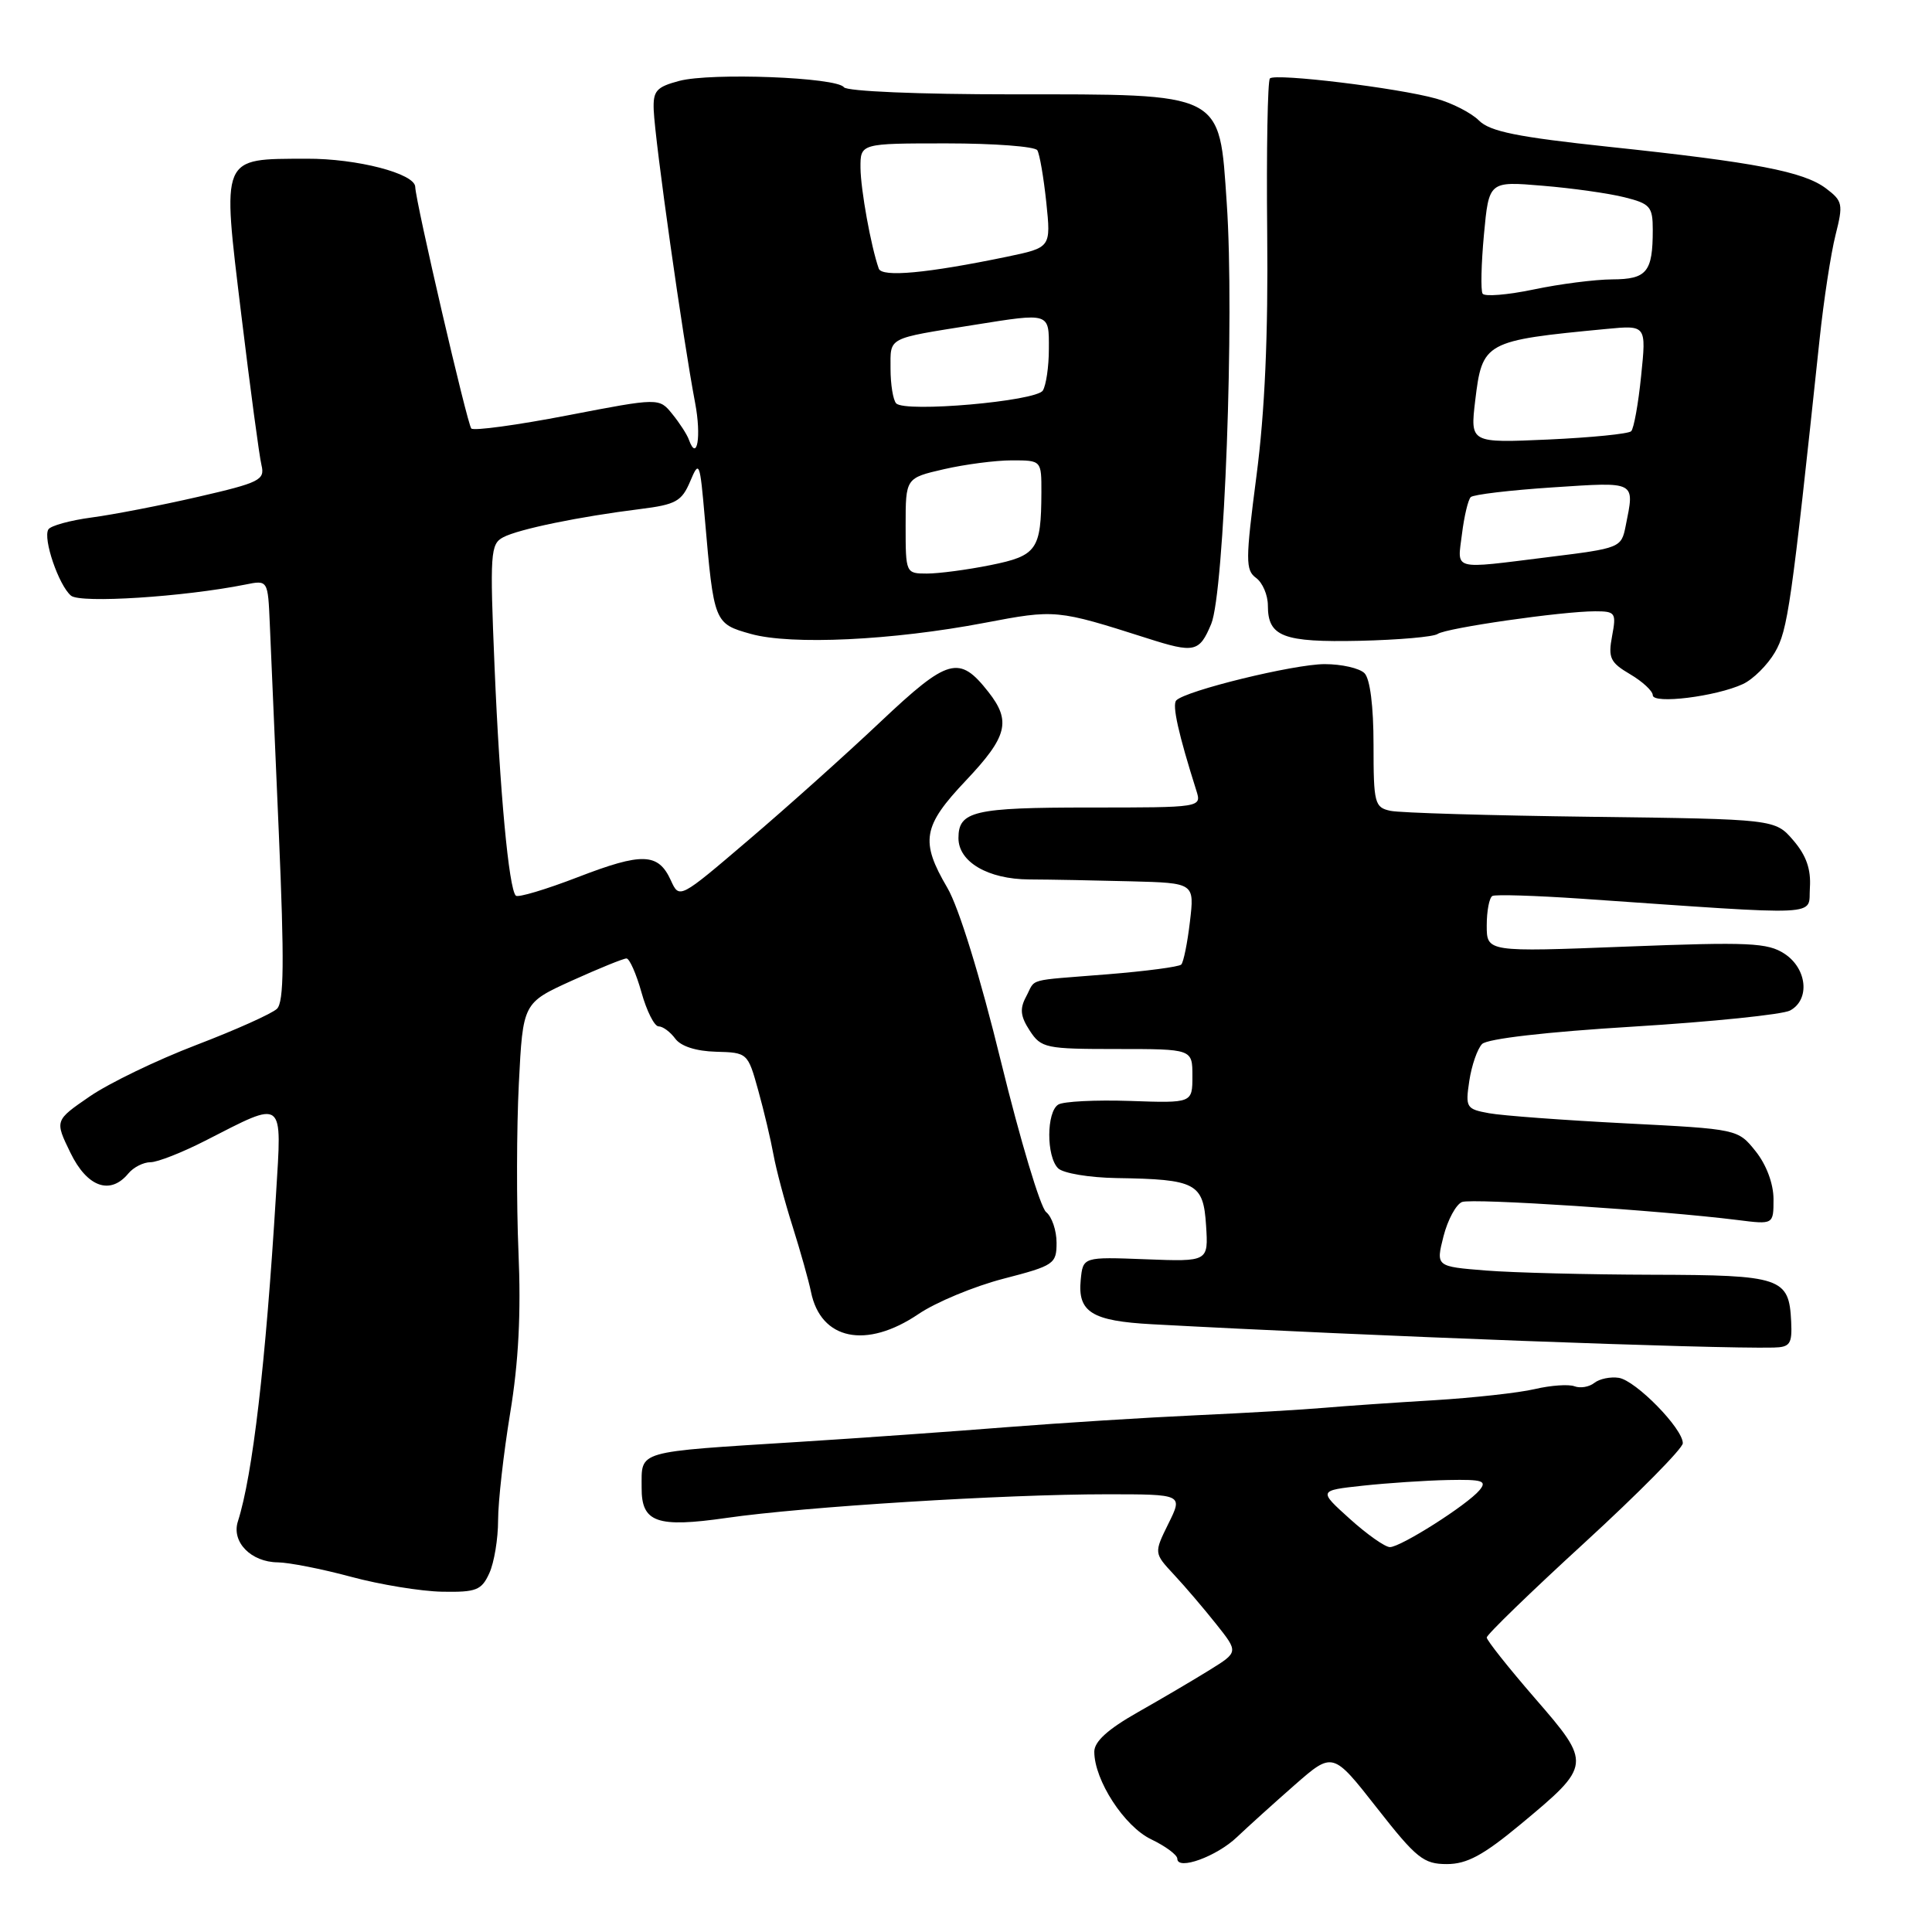 <?xml version="1.0" encoding="UTF-8" standalone="no"?>
<!DOCTYPE svg PUBLIC "-//W3C//DTD SVG 1.1//EN" "http://www.w3.org/Graphics/SVG/1.1/DTD/svg11.dtd" >
<svg xmlns="http://www.w3.org/2000/svg" xmlns:xlink="http://www.w3.org/1999/xlink" version="1.1" viewBox="0 0 256 256">
 <g >
 <path fill="currentColor"
d=" M 163.92 243.41 C 165.34 242.06 168.77 238.96 171.55 236.52 C 176.60 232.10 176.60 232.10 182.44 239.55 C 187.68 246.24 188.63 247.00 191.71 247.00 C 194.38 247.00 196.54 245.83 201.46 241.75 C 210.92 233.89 210.94 233.73 203.39 225.03 C 199.88 220.98 197.00 217.35 197.00 216.98 C 197.00 216.60 202.84 210.94 209.98 204.40 C 217.12 197.85 222.97 191.93 222.98 191.24 C 223.01 189.31 216.76 182.93 214.50 182.57 C 213.40 182.40 211.94 182.70 211.26 183.24 C 210.58 183.78 209.40 183.98 208.63 183.69 C 207.87 183.40 205.50 183.56 203.37 184.06 C 201.24 184.56 195.22 185.22 190.00 185.54 C 184.78 185.85 178.25 186.30 175.50 186.54 C 172.75 186.78 165.10 187.23 158.50 187.53 C 151.90 187.83 140.65 188.54 133.50 189.10 C 126.35 189.67 113.97 190.55 106.00 191.05 C 83.98 192.44 85.04 192.13 85.02 197.13 C 84.99 201.74 87.03 202.46 96.29 201.13 C 106.51 199.65 133.13 198.00 146.61 198.00 C 156.75 198.00 156.75 198.00 154.82 201.89 C 152.90 205.79 152.90 205.79 155.55 208.64 C 157.02 210.21 159.54 213.17 161.16 215.21 C 164.10 218.91 164.10 218.91 160.30 221.27 C 158.21 222.57 153.91 225.10 150.75 226.89 C 146.80 229.13 145.00 230.76 145.00 232.11 C 145.00 235.89 148.98 242.02 152.54 243.72 C 154.44 244.63 156.00 245.79 156.00 246.29 C 156.00 247.89 161.23 245.99 163.92 243.41 Z  M 64.84 208.45 C 65.48 207.05 66.00 203.90 66.00 201.44 C 66.00 198.99 66.72 192.60 67.60 187.24 C 68.72 180.46 69.05 173.97 68.70 165.89 C 68.43 159.50 68.45 149.46 68.75 143.58 C 69.29 132.89 69.29 132.89 75.78 129.94 C 79.36 128.32 82.61 127.00 83.01 127.00 C 83.41 127.00 84.31 129.03 85.00 131.50 C 85.69 133.97 86.71 136.00 87.27 136.00 C 87.83 136.00 88.81 136.73 89.47 137.62 C 90.21 138.64 92.24 139.29 94.87 139.36 C 99.05 139.47 99.09 139.51 100.47 144.48 C 101.24 147.24 102.14 151.07 102.49 153.00 C 102.84 154.93 103.97 159.20 105.02 162.50 C 106.06 165.80 107.16 169.71 107.46 171.18 C 108.75 177.56 114.78 178.80 121.70 174.12 C 124.01 172.55 129.07 170.45 132.95 169.44 C 139.67 167.70 140.00 167.48 140.00 164.67 C 140.00 163.05 139.38 161.22 138.62 160.61 C 137.86 160.00 135.18 151.05 132.65 140.73 C 129.87 129.36 127.06 120.26 125.53 117.64 C 121.91 111.47 122.25 109.48 128.00 103.41 C 133.49 97.60 134.01 95.56 130.97 91.69 C 127.10 86.76 125.66 87.16 116.64 95.67 C 112.08 99.98 104.22 107.02 99.18 111.31 C 90.02 119.13 90.02 119.13 88.89 116.65 C 87.22 113.00 85.11 112.93 76.56 116.23 C 72.33 117.86 68.63 118.97 68.35 118.68 C 67.42 117.76 66.22 104.83 65.53 88.32 C 64.90 73.29 64.98 72.08 66.68 71.19 C 68.72 70.11 76.79 68.45 84.84 67.45 C 89.56 66.86 90.33 66.43 91.45 63.79 C 92.65 60.93 92.74 61.16 93.39 68.65 C 94.59 82.53 94.63 82.64 99.50 84.00 C 104.83 85.49 118.24 84.86 130.46 82.53 C 139.86 80.74 140.02 80.75 152.00 84.57 C 158.28 86.58 158.92 86.43 160.49 82.68 C 162.23 78.51 163.59 41.99 162.55 26.92 C 161.54 12.10 162.33 12.50 134.00 12.50 C 121.75 12.50 112.21 12.10 111.82 11.56 C 110.88 10.24 94.23 9.60 90.00 10.72 C 86.96 11.53 86.52 12.04 86.62 14.58 C 86.80 18.82 90.46 44.72 92.11 53.40 C 92.95 57.83 92.37 61.29 91.28 58.26 C 91.04 57.58 90.05 56.05 89.09 54.87 C 87.34 52.70 87.34 52.70 75.20 55.04 C 68.52 56.33 62.78 57.11 62.45 56.78 C 61.93 56.26 55.07 26.73 55.02 24.76 C 54.97 22.99 47.30 21.00 40.63 21.03 C 29.15 21.08 29.41 20.47 31.97 41.68 C 33.16 51.48 34.36 60.46 34.65 61.64 C 35.12 63.60 34.42 63.95 26.26 65.83 C 21.36 66.96 15.01 68.19 12.15 68.57 C 9.29 68.95 6.71 69.66 6.41 70.15 C 5.66 71.36 7.79 77.58 9.41 78.93 C 10.66 79.97 24.34 79.09 32.50 77.46 C 35.50 76.85 35.50 76.85 35.75 82.68 C 35.88 85.88 36.43 98.40 36.95 110.50 C 37.68 127.39 37.63 132.77 36.70 133.67 C 36.04 134.31 31.23 136.47 26.00 138.47 C 20.77 140.47 14.42 143.54 11.88 145.29 C 7.25 148.47 7.25 148.47 9.33 152.74 C 11.54 157.30 14.60 158.40 17.00 155.50 C 17.68 154.67 19.01 154.00 19.94 154.00 C 20.87 154.00 24.15 152.71 27.22 151.14 C 37.79 145.74 37.36 145.40 36.57 158.31 C 35.21 180.65 33.48 195.47 31.52 201.60 C 30.65 204.32 33.26 206.99 36.82 207.02 C 38.29 207.04 42.65 207.89 46.50 208.93 C 50.35 209.97 55.79 210.86 58.59 210.91 C 63.11 210.99 63.81 210.72 64.84 208.45 Z  M 237.34 175.12 C 237.06 169.29 236.07 168.95 218.94 168.91 C 210.45 168.89 200.52 168.64 196.88 168.35 C 190.26 167.82 190.26 167.82 191.27 163.82 C 191.83 161.63 192.94 159.58 193.73 159.27 C 195.10 158.75 220.03 160.38 230.25 161.66 C 235.00 162.26 235.00 162.26 235.00 158.88 C 234.99 156.84 234.06 154.34 232.64 152.56 C 230.28 149.61 230.28 149.61 215.39 148.85 C 207.20 148.43 199.07 147.83 197.32 147.51 C 194.28 146.96 194.16 146.76 194.69 143.22 C 195.00 141.17 195.76 138.98 196.38 138.34 C 197.06 137.64 204.91 136.73 216.44 136.03 C 226.86 135.39 236.19 134.43 237.19 133.90 C 239.86 132.47 239.46 128.35 236.46 126.38 C 234.22 124.91 231.77 124.80 215.46 125.43 C 197.00 126.15 197.00 126.15 197.00 122.63 C 197.00 120.70 197.34 118.94 197.75 118.72 C 198.16 118.50 203.45 118.67 209.50 119.08 C 242.26 121.34 239.56 121.47 239.82 117.62 C 239.98 115.18 239.34 113.35 237.63 111.36 C 235.21 108.54 235.21 108.54 210.85 108.23 C 197.46 108.06 185.49 107.71 184.25 107.44 C 182.14 106.99 182.00 106.46 182.00 98.68 C 182.00 93.57 181.54 89.94 180.80 89.20 C 180.14 88.54 177.77 88.00 175.53 88.00 C 171.46 88.00 157.07 91.52 155.86 92.81 C 155.29 93.42 156.15 97.26 158.52 104.75 C 159.23 107.00 159.23 107.00 144.32 107.00 C 129.05 107.00 127.00 107.48 127.00 111.05 C 127.00 114.21 130.91 116.50 136.37 116.53 C 139.19 116.54 145.28 116.66 149.89 116.78 C 158.28 117.00 158.28 117.00 157.67 122.14 C 157.34 124.96 156.82 127.51 156.52 127.81 C 156.22 128.11 151.82 128.69 146.74 129.10 C 135.79 129.98 137.30 129.56 135.96 132.07 C 135.10 133.67 135.21 134.67 136.45 136.57 C 137.96 138.88 138.56 139.00 148.02 139.00 C 158.00 139.00 158.00 139.00 158.00 142.58 C 158.00 146.17 158.00 146.17 149.73 145.88 C 145.18 145.73 140.91 145.94 140.23 146.36 C 138.65 147.33 138.63 153.23 140.20 154.80 C 140.86 155.46 144.32 156.04 147.95 156.10 C 158.50 156.26 159.45 156.76 159.81 162.38 C 160.12 167.18 160.12 167.18 151.81 166.86 C 143.50 166.54 143.50 166.54 143.20 169.60 C 142.78 173.86 144.68 175.04 152.66 175.47 C 181.44 177.03 226.97 178.74 235.00 178.56 C 237.19 178.51 237.48 178.09 237.34 175.12 Z  M 230.95 90.64 C 232.30 90.01 234.20 88.12 235.19 86.43 C 236.89 83.50 237.35 80.31 241.10 45.00 C 241.65 39.77 242.61 33.53 243.22 31.13 C 244.25 27.05 244.17 26.64 241.96 24.97 C 238.99 22.73 232.64 21.51 213.16 19.45 C 201.06 18.16 197.43 17.43 195.97 15.97 C 194.96 14.96 192.41 13.65 190.31 13.07 C 185.26 11.65 168.99 9.68 168.27 10.39 C 167.97 10.70 167.80 19.88 167.91 30.80 C 168.05 44.38 167.60 54.56 166.49 63.04 C 165.03 74.27 165.02 75.54 166.44 76.58 C 167.30 77.21 168.00 78.85 168.00 80.24 C 168.00 84.36 169.99 85.13 180.17 84.91 C 185.30 84.79 189.95 84.39 190.50 84.00 C 191.63 83.21 206.98 81.00 211.36 81.00 C 214.05 81.00 214.19 81.19 213.61 84.28 C 213.07 87.17 213.35 87.78 216.00 89.34 C 217.65 90.31 219.00 91.57 219.00 92.12 C 219.00 93.33 227.38 92.30 230.95 90.64 Z  M 178.85 201.25 C 174.69 197.50 174.69 197.50 180.59 196.86 C 183.84 196.51 188.92 196.17 191.87 196.11 C 196.45 196.02 197.07 196.21 196.05 197.45 C 194.43 199.40 185.61 205.00 184.17 205.00 C 183.53 205.00 181.13 203.31 178.85 201.25 Z  M 120.00 69.67 C 120.00 63.34 120.00 63.34 125.08 62.17 C 127.87 61.53 131.92 61.00 134.08 61.00 C 138.00 61.00 138.00 61.00 137.99 65.25 C 137.96 72.85 137.41 73.64 131.25 74.88 C 128.18 75.50 124.39 76.00 122.83 76.00 C 120.02 76.00 120.00 75.95 120.00 69.67 Z  M 118.75 53.45 C 118.34 53.02 118.00 50.95 118.00 48.85 C 118.00 44.61 117.42 44.91 129.08 43.05 C 139.16 41.44 139.00 41.39 138.98 46.25 C 138.98 48.59 138.61 51.06 138.18 51.75 C 137.27 53.17 119.94 54.69 118.75 53.45 Z  M 116.44 35.59 C 115.40 32.63 114.05 25.14 114.02 22.25 C 114.00 19.00 114.00 19.00 125.44 19.00 C 131.73 19.00 137.14 19.41 137.45 19.91 C 137.76 20.42 138.29 23.52 138.64 26.82 C 139.26 32.80 139.26 32.80 133.42 34.02 C 122.85 36.21 116.85 36.77 116.44 35.59 Z  M 193.72 70.75 C 194.01 68.41 194.53 66.22 194.88 65.87 C 195.22 65.53 200.11 64.95 205.75 64.58 C 216.91 63.85 216.61 63.69 215.41 69.69 C 214.83 72.59 214.70 72.64 205.16 73.82 C 192.22 75.43 193.11 75.66 193.72 70.75 Z  M 195.47 53.10 C 196.41 45.29 196.70 45.13 212.83 43.59 C 218.15 43.08 218.15 43.08 217.46 49.79 C 217.09 53.48 216.49 56.79 216.14 57.14 C 215.79 57.49 210.84 57.98 205.15 58.24 C 194.81 58.70 194.81 58.70 195.47 53.10 Z  M 196.45 38.91 C 196.19 38.49 196.27 34.97 196.63 31.08 C 197.29 24.01 197.29 24.01 204.39 24.61 C 208.30 24.93 213.19 25.62 215.25 26.14 C 218.66 26.99 219.00 27.38 219.00 30.46 C 219.00 36.04 218.22 37.00 213.64 37.02 C 211.36 37.03 206.67 37.63 203.21 38.36 C 199.75 39.08 196.71 39.33 196.45 38.91 Z "/>
</g>
</svg>